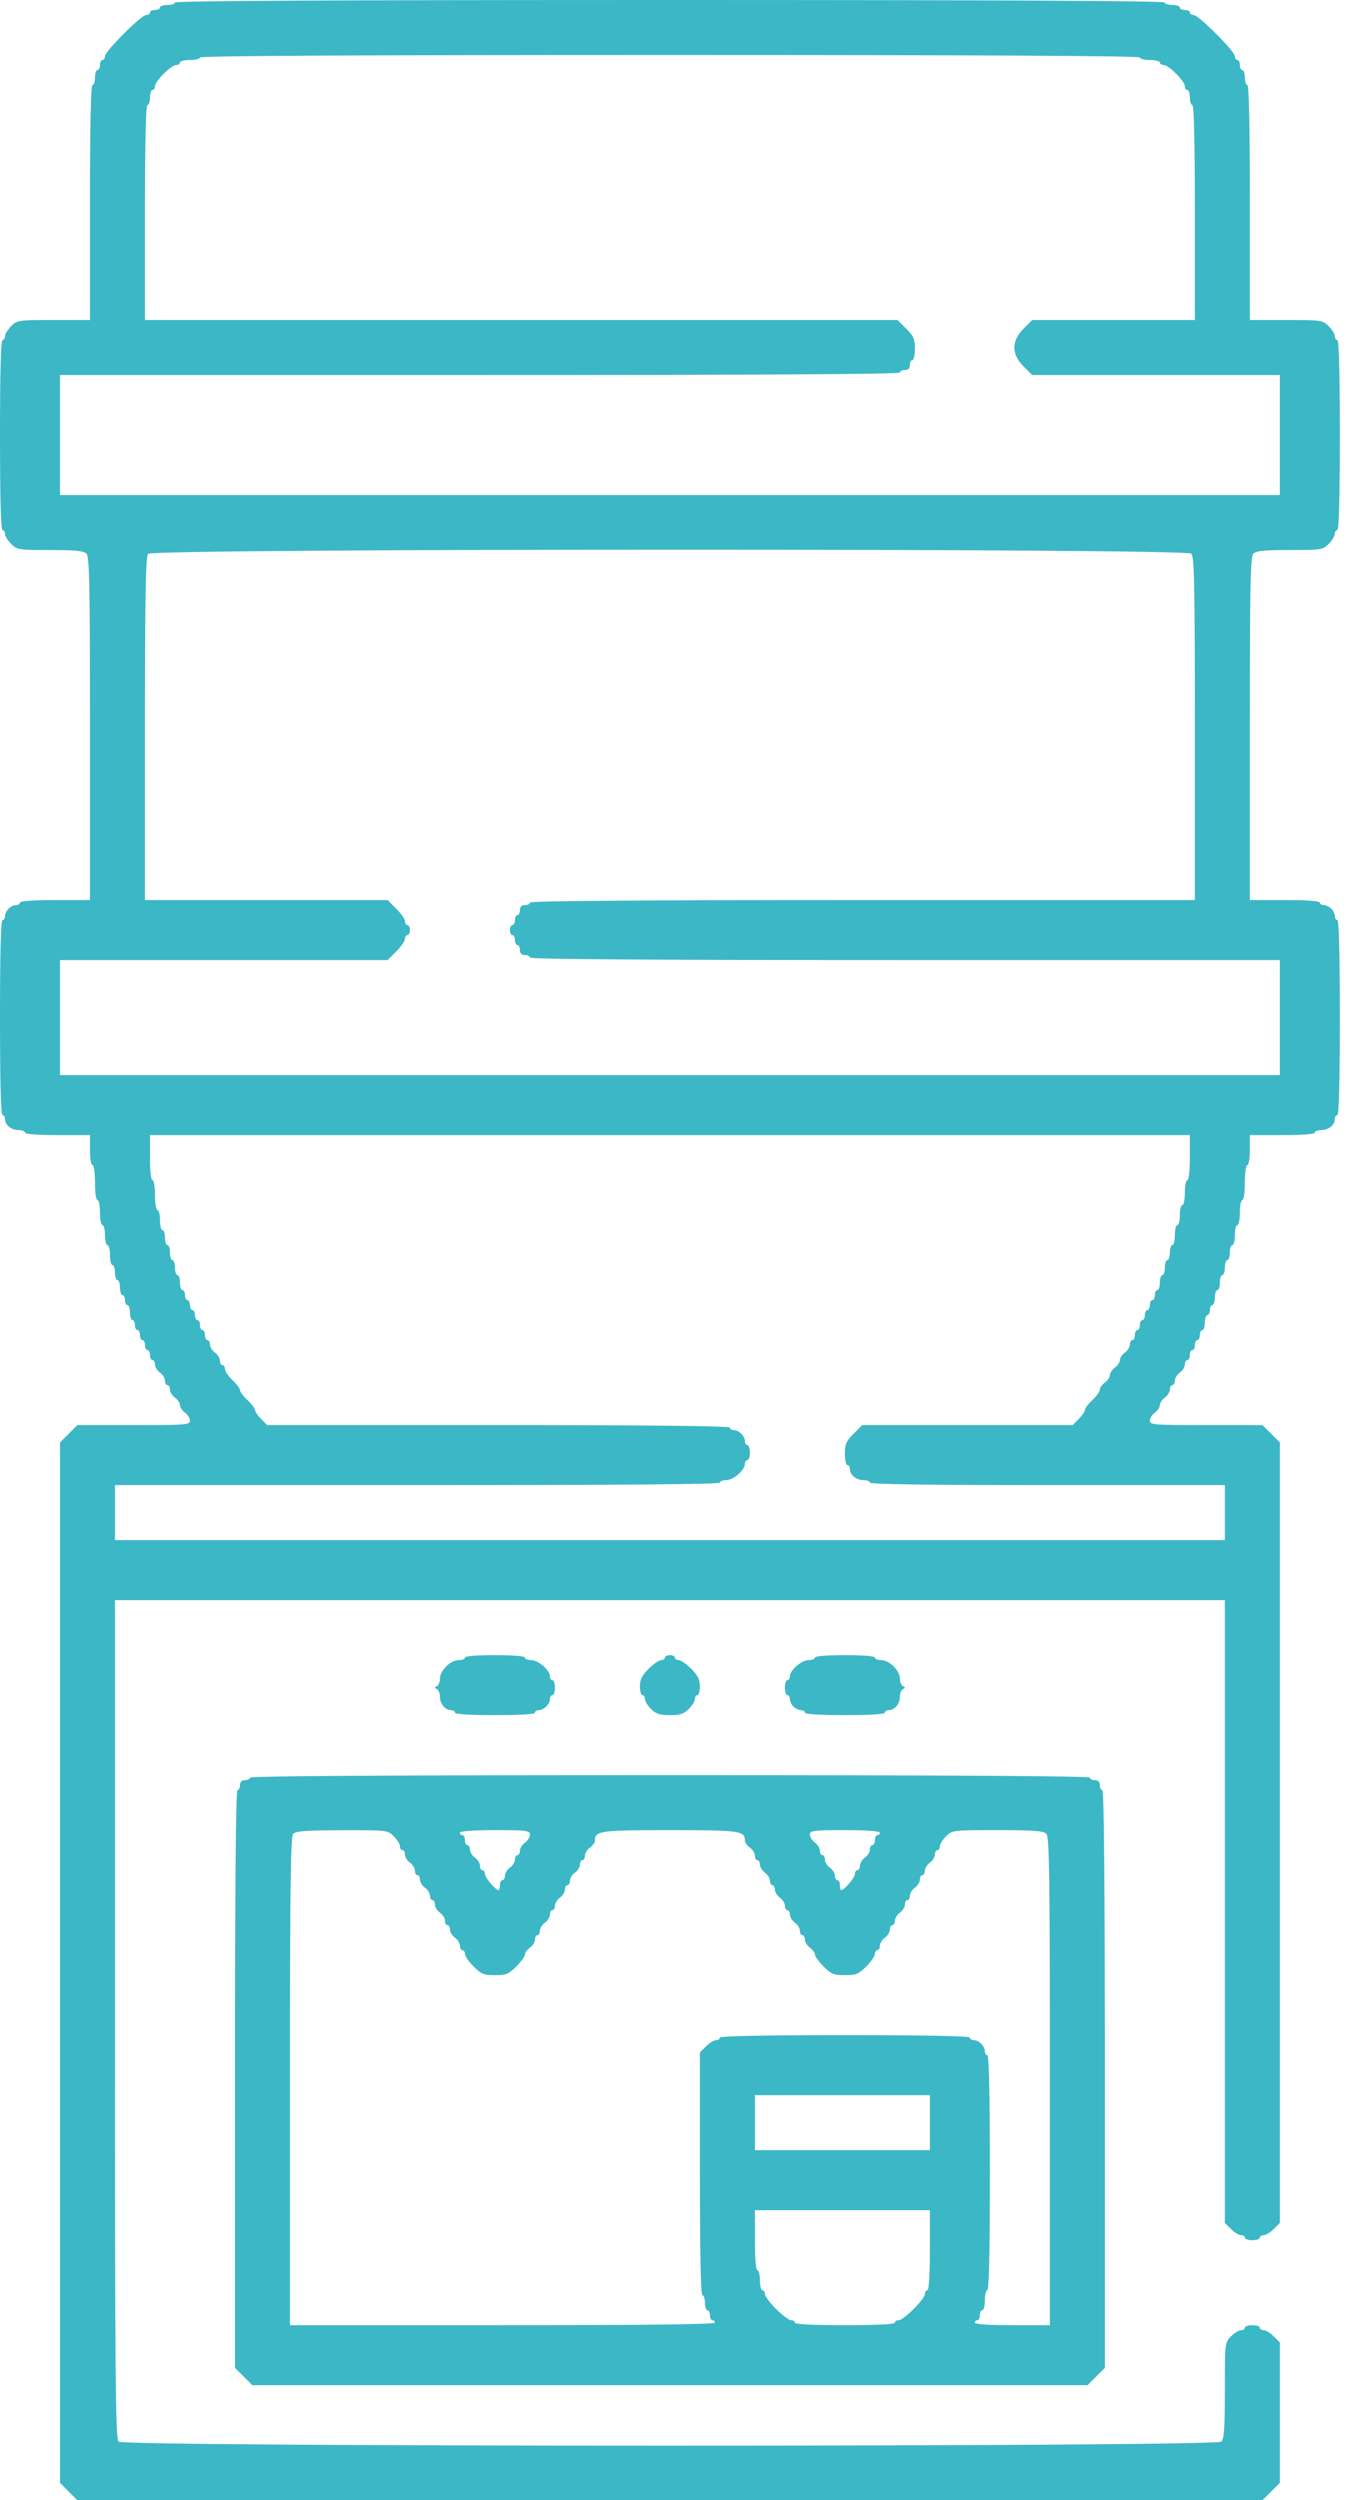 <svg width="52" height="96" viewBox="0 0 52 96" fill="none" xmlns="http://www.w3.org/2000/svg">
<path fill-rule="evenodd" clip-rule="evenodd" d="M6.72 0.096C6.72 0.149 6.59 0.192 6.432 0.192C6.274 0.192 6.144 0.235 6.144 0.288C6.144 0.341 6.058 0.384 5.952 0.384C5.846 0.384 5.76 0.427 5.76 0.48C5.76 0.533 5.695 0.576 5.614 0.576C5.425 0.576 4.032 1.969 4.032 2.158C4.032 2.239 3.989 2.304 3.936 2.304C3.883 2.304 3.84 2.39 3.84 2.496C3.84 2.602 3.797 2.688 3.744 2.688C3.691 2.688 3.648 2.818 3.648 2.976C3.648 3.134 3.605 3.264 3.552 3.264C3.489 3.264 3.456 4.832 3.456 7.776V12.288H2.06C0.705 12.288 0.656 12.295 0.428 12.524C0.298 12.653 0.192 12.826 0.192 12.908C0.192 12.989 0.149 13.056 0.096 13.056C0.034 13.056 0 14.336 0 16.704C0 19.072 0.034 20.352 0.096 20.352C0.149 20.352 0.192 20.419 0.192 20.5C0.192 20.582 0.298 20.755 0.428 20.884C0.654 21.111 0.714 21.12 1.923 21.12C2.886 21.12 3.214 21.152 3.319 21.257C3.435 21.373 3.456 22.4 3.456 27.977V34.56H2.112C1.28 34.56 0.768 34.597 0.768 34.656C0.768 34.709 0.7 34.752 0.617 34.752C0.423 34.752 0.192 34.983 0.192 35.177C0.192 35.26 0.149 35.328 0.096 35.328C0.034 35.328 0 36.64 0 39.072C0 41.504 0.034 42.816 0.096 42.816C0.149 42.816 0.192 42.884 0.192 42.967C0.192 43.194 0.435 43.392 0.713 43.392C0.849 43.392 0.96 43.435 0.96 43.488C0.96 43.547 1.44 43.584 2.208 43.584H3.456V44.16C3.456 44.48 3.499 44.736 3.552 44.736C3.607 44.736 3.648 45.024 3.648 45.408C3.648 45.792 3.689 46.08 3.744 46.08C3.797 46.08 3.84 46.296 3.84 46.56C3.84 46.824 3.883 47.04 3.936 47.04C3.989 47.04 4.032 47.213 4.032 47.424C4.032 47.635 4.075 47.808 4.128 47.808C4.181 47.808 4.224 47.981 4.224 48.192C4.224 48.403 4.267 48.576 4.32 48.576C4.373 48.576 4.416 48.706 4.416 48.864C4.416 49.022 4.459 49.152 4.512 49.152C4.565 49.152 4.608 49.282 4.608 49.44C4.608 49.598 4.651 49.728 4.704 49.728C4.757 49.728 4.8 49.814 4.8 49.92C4.8 50.026 4.843 50.112 4.896 50.112C4.949 50.112 4.992 50.242 4.992 50.4C4.992 50.558 5.035 50.688 5.088 50.688C5.141 50.688 5.184 50.774 5.184 50.88C5.184 50.986 5.227 51.072 5.28 51.072C5.333 51.072 5.376 51.158 5.376 51.264C5.376 51.37 5.419 51.456 5.472 51.456C5.525 51.456 5.568 51.542 5.568 51.648C5.568 51.754 5.611 51.84 5.664 51.84C5.717 51.84 5.76 51.926 5.76 52.032C5.76 52.138 5.803 52.224 5.856 52.224C5.909 52.224 5.952 52.301 5.952 52.395C5.952 52.489 6.038 52.628 6.144 52.704C6.25 52.78 6.336 52.919 6.336 53.013C6.336 53.107 6.379 53.184 6.432 53.184C6.485 53.184 6.528 53.261 6.528 53.355C6.528 53.449 6.614 53.588 6.72 53.664C6.826 53.74 6.912 53.87 6.912 53.952C6.912 54.034 6.998 54.164 7.104 54.24C7.21 54.316 7.296 54.455 7.296 54.549C7.296 54.708 7.143 54.72 5.133 54.72H2.97L2.637 55.053L2.304 55.386V75.36V95.334L2.637 95.667L2.97 96H25.728H48.486L48.819 95.667L49.152 95.334V92.639V89.943L48.916 89.708C48.787 89.578 48.614 89.472 48.532 89.472C48.451 89.472 48.384 89.429 48.384 89.376C48.384 89.323 48.254 89.28 48.096 89.28C47.938 89.28 47.808 89.323 47.808 89.376C47.808 89.429 47.741 89.472 47.66 89.472C47.578 89.472 47.405 89.578 47.276 89.708C47.042 89.941 47.04 89.958 47.04 91.778C47.04 93.241 47.012 93.642 46.903 93.751C46.696 93.958 4.76 93.958 4.553 93.751C4.435 93.633 4.416 91.341 4.416 77.527V61.44H25.728H47.04V73.396V85.353L47.276 85.588C47.405 85.718 47.578 85.824 47.66 85.824C47.741 85.824 47.808 85.867 47.808 85.92C47.808 85.973 47.938 86.016 48.096 86.016C48.254 86.016 48.384 85.973 48.384 85.92C48.384 85.867 48.451 85.824 48.532 85.824C48.614 85.824 48.787 85.718 48.916 85.588L49.152 85.353V70.369V55.386L48.819 55.053L48.486 54.72H46.323C44.313 54.72 44.16 54.708 44.16 54.549C44.16 54.455 44.246 54.316 44.352 54.24C44.458 54.164 44.544 54.034 44.544 53.952C44.544 53.87 44.63 53.74 44.736 53.664C44.842 53.588 44.928 53.449 44.928 53.355C44.928 53.261 44.971 53.184 45.024 53.184C45.077 53.184 45.12 53.107 45.12 53.013C45.12 52.919 45.206 52.78 45.312 52.704C45.418 52.628 45.504 52.489 45.504 52.395C45.504 52.301 45.547 52.224 45.6 52.224C45.653 52.224 45.696 52.138 45.696 52.032C45.696 51.926 45.739 51.84 45.792 51.84C45.845 51.84 45.888 51.754 45.888 51.648C45.888 51.542 45.931 51.456 45.984 51.456C46.037 51.456 46.08 51.37 46.08 51.264C46.08 51.158 46.123 51.072 46.176 51.072C46.229 51.072 46.272 50.942 46.272 50.784C46.272 50.626 46.315 50.496 46.368 50.496C46.421 50.496 46.464 50.41 46.464 50.304C46.464 50.198 46.507 50.112 46.56 50.112C46.613 50.112 46.656 49.982 46.656 49.824C46.656 49.666 46.699 49.536 46.752 49.536C46.805 49.536 46.848 49.406 46.848 49.248C46.848 49.09 46.891 48.96 46.944 48.96C46.997 48.96 47.04 48.83 47.04 48.672C47.04 48.514 47.083 48.384 47.136 48.384C47.189 48.384 47.232 48.254 47.232 48.096C47.232 47.938 47.275 47.808 47.328 47.808C47.381 47.808 47.424 47.635 47.424 47.424C47.424 47.213 47.467 47.04 47.52 47.04C47.573 47.04 47.616 46.824 47.616 46.56C47.616 46.296 47.659 46.08 47.712 46.08C47.767 46.08 47.808 45.792 47.808 45.408C47.808 45.024 47.849 44.736 47.904 44.736C47.957 44.736 48 44.48 48 44.16V43.584H49.248C50.016 43.584 50.496 43.547 50.496 43.488C50.496 43.435 50.607 43.392 50.743 43.392C51.021 43.392 51.264 43.194 51.264 42.967C51.264 42.884 51.307 42.816 51.36 42.816C51.422 42.816 51.456 41.504 51.456 39.072C51.456 36.64 51.422 35.328 51.36 35.328C51.307 35.328 51.264 35.26 51.264 35.177C51.264 35.094 51.202 34.965 51.127 34.889C51.051 34.814 50.922 34.752 50.839 34.752C50.756 34.752 50.688 34.709 50.688 34.656C50.688 34.597 50.176 34.56 49.344 34.56H48V27.977C48 22.4 48.021 21.373 48.137 21.257C48.242 21.152 48.57 21.12 49.533 21.12C50.742 21.12 50.802 21.111 51.028 20.884C51.158 20.755 51.264 20.582 51.264 20.5C51.264 20.419 51.307 20.352 51.36 20.352C51.422 20.352 51.456 19.072 51.456 16.704C51.456 14.336 51.422 13.056 51.36 13.056C51.307 13.056 51.264 12.989 51.264 12.908C51.264 12.826 51.158 12.653 51.028 12.524C50.8 12.295 50.751 12.288 49.396 12.288H48V7.776C48 4.832 47.967 3.264 47.904 3.264C47.851 3.264 47.808 3.134 47.808 2.976C47.808 2.818 47.765 2.688 47.712 2.688C47.659 2.688 47.616 2.602 47.616 2.496C47.616 2.39 47.573 2.304 47.52 2.304C47.467 2.304 47.424 2.239 47.424 2.158C47.424 1.969 46.031 0.576 45.842 0.576C45.761 0.576 45.696 0.533 45.696 0.48C45.696 0.427 45.61 0.384 45.504 0.384C45.398 0.384 45.312 0.341 45.312 0.288C45.312 0.235 45.182 0.192 45.024 0.192C44.866 0.192 44.736 0.149 44.736 0.096C44.736 0.032 38.336 0 25.728 0C13.12 0 6.72 0.032 6.72 0.096ZM43.776 2.208C43.776 2.261 43.949 2.304 44.16 2.304C44.371 2.304 44.544 2.347 44.544 2.4C44.544 2.453 44.61 2.496 44.691 2.496C44.882 2.496 45.504 3.118 45.504 3.309C45.504 3.39 45.547 3.456 45.6 3.456C45.653 3.456 45.696 3.586 45.696 3.744C45.696 3.902 45.739 4.032 45.792 4.032C45.855 4.032 45.888 5.472 45.888 8.16V12.288H42.765H39.642L39.309 12.621C38.839 13.091 38.839 13.597 39.309 14.067L39.642 14.4H44.397H49.152V16.704V19.008H25.728H2.304V16.704V14.4H18.432C29.12 14.4 34.56 14.368 34.56 14.304C34.56 14.251 34.646 14.208 34.752 14.208C34.88 14.208 34.944 14.144 34.944 14.016C34.944 13.91 34.987 13.824 35.04 13.824C35.093 13.824 35.136 13.628 35.136 13.389C35.136 13.02 35.085 12.903 34.803 12.621L34.47 12.288H20.019H5.568V8.16C5.568 5.472 5.601 4.032 5.664 4.032C5.717 4.032 5.76 3.902 5.76 3.744C5.76 3.586 5.803 3.456 5.856 3.456C5.909 3.456 5.952 3.39 5.952 3.309C5.952 3.118 6.574 2.496 6.765 2.496C6.846 2.496 6.912 2.453 6.912 2.4C6.912 2.347 7.085 2.304 7.296 2.304C7.507 2.304 7.68 2.261 7.68 2.208C7.68 2.144 13.76 2.112 25.728 2.112C37.696 2.112 43.776 2.144 43.776 2.208ZM45.751 21.257C45.867 21.373 45.888 22.4 45.888 27.977V34.56H33.12C24.672 34.56 20.352 34.592 20.352 34.656C20.352 34.709 20.266 34.752 20.16 34.752C20.032 34.752 19.968 34.816 19.968 34.944C19.968 35.05 19.925 35.136 19.872 35.136C19.819 35.136 19.776 35.222 19.776 35.328C19.776 35.434 19.733 35.52 19.68 35.52C19.627 35.52 19.584 35.606 19.584 35.712C19.584 35.818 19.627 35.904 19.68 35.904C19.733 35.904 19.776 35.99 19.776 36.096C19.776 36.202 19.819 36.288 19.872 36.288C19.925 36.288 19.968 36.374 19.968 36.48C19.968 36.608 20.032 36.672 20.16 36.672C20.266 36.672 20.352 36.715 20.352 36.768C20.352 36.832 25.216 36.864 34.752 36.864H49.152V39.072V41.28H25.728H2.304V39.072V36.864H8.595H14.886L15.219 36.531C15.402 36.348 15.552 36.132 15.552 36.051C15.552 35.97 15.595 35.904 15.648 35.904C15.701 35.904 15.744 35.818 15.744 35.712C15.744 35.606 15.701 35.52 15.648 35.52C15.595 35.52 15.552 35.454 15.552 35.373C15.552 35.292 15.402 35.076 15.219 34.893L14.886 34.56H10.227H5.568V27.98C5.568 22.853 5.595 21.37 5.688 21.264C5.869 21.058 45.545 21.051 45.751 21.257ZM45.696 44.448C45.696 44.96 45.657 45.312 45.6 45.312C45.547 45.312 45.504 45.528 45.504 45.792C45.504 46.056 45.461 46.272 45.408 46.272C45.355 46.272 45.312 46.445 45.312 46.656C45.312 46.867 45.269 47.04 45.216 47.04C45.163 47.04 45.12 47.213 45.12 47.424C45.12 47.635 45.077 47.808 45.024 47.808C44.971 47.808 44.928 47.938 44.928 48.096C44.928 48.254 44.885 48.384 44.832 48.384C44.779 48.384 44.736 48.514 44.736 48.672C44.736 48.83 44.693 48.96 44.64 48.96C44.587 48.96 44.544 49.09 44.544 49.248C44.544 49.406 44.501 49.536 44.448 49.536C44.395 49.536 44.352 49.622 44.352 49.728C44.352 49.834 44.309 49.92 44.256 49.92C44.203 49.92 44.16 50.006 44.16 50.112C44.16 50.218 44.117 50.304 44.064 50.304C44.011 50.304 43.968 50.39 43.968 50.496C43.968 50.602 43.925 50.688 43.872 50.688C43.819 50.688 43.776 50.774 43.776 50.88C43.776 50.986 43.733 51.072 43.68 51.072C43.627 51.072 43.584 51.158 43.584 51.264C43.584 51.37 43.541 51.456 43.488 51.456C43.435 51.456 43.392 51.533 43.392 51.627C43.392 51.721 43.306 51.86 43.2 51.936C43.094 52.012 43.008 52.142 43.008 52.224C43.008 52.306 42.922 52.436 42.816 52.512C42.71 52.588 42.624 52.718 42.624 52.8C42.624 52.882 42.538 53.012 42.432 53.088C42.326 53.164 42.24 53.286 42.24 53.359C42.24 53.431 42.11 53.612 41.952 53.76C41.794 53.908 41.664 54.078 41.664 54.139C41.664 54.199 41.558 54.355 41.428 54.484L41.193 54.72H37.153H33.114L32.781 55.053C32.499 55.335 32.448 55.452 32.448 55.821C32.448 56.06 32.491 56.256 32.544 56.256C32.597 56.256 32.64 56.324 32.64 56.407C32.64 56.633 32.883 56.832 33.161 56.832C33.297 56.832 33.408 56.875 33.408 56.928C33.408 56.991 35.744 57.024 40.224 57.024H47.04V58.08V59.136H25.728H4.416V58.08V57.024H16.032C23.712 57.024 27.648 56.992 27.648 56.928C27.648 56.875 27.758 56.832 27.892 56.832C28.162 56.832 28.608 56.446 28.608 56.212C28.608 56.131 28.651 56.064 28.704 56.064C28.757 56.064 28.8 55.934 28.8 55.776C28.8 55.618 28.757 55.488 28.704 55.488C28.651 55.488 28.608 55.42 28.608 55.337C28.608 55.143 28.377 54.912 28.183 54.912C28.1 54.912 28.032 54.869 28.032 54.816C28.032 54.753 25.007 54.72 19.148 54.72H10.263L10.028 54.484C9.898 54.355 9.792 54.199 9.792 54.139C9.792 54.078 9.662 53.908 9.504 53.76C9.346 53.612 9.216 53.439 9.216 53.376C9.216 53.313 9.086 53.14 8.928 52.992C8.77 52.844 8.64 52.654 8.64 52.569C8.64 52.485 8.597 52.416 8.544 52.416C8.491 52.416 8.448 52.339 8.448 52.245C8.448 52.151 8.362 52.012 8.256 51.936C8.15 51.86 8.064 51.721 8.064 51.627C8.064 51.533 8.021 51.456 7.968 51.456C7.915 51.456 7.872 51.37 7.872 51.264C7.872 51.158 7.829 51.072 7.776 51.072C7.723 51.072 7.68 50.986 7.68 50.88C7.68 50.774 7.637 50.688 7.584 50.688C7.531 50.688 7.488 50.602 7.488 50.496C7.488 50.39 7.445 50.304 7.392 50.304C7.339 50.304 7.296 50.218 7.296 50.112C7.296 50.006 7.253 49.92 7.2 49.92C7.147 49.92 7.104 49.834 7.104 49.728C7.104 49.622 7.061 49.536 7.008 49.536C6.955 49.536 6.912 49.406 6.912 49.248C6.912 49.09 6.869 48.96 6.816 48.96C6.763 48.96 6.72 48.83 6.72 48.672C6.72 48.514 6.677 48.384 6.624 48.384C6.571 48.384 6.528 48.254 6.528 48.096C6.528 47.938 6.485 47.808 6.432 47.808C6.379 47.808 6.336 47.678 6.336 47.52C6.336 47.362 6.293 47.232 6.24 47.232C6.187 47.232 6.144 47.059 6.144 46.848C6.144 46.637 6.101 46.464 6.048 46.464C5.995 46.464 5.952 46.208 5.952 45.888C5.952 45.568 5.909 45.312 5.856 45.312C5.799 45.312 5.76 44.96 5.76 44.448V43.584H25.728H45.696V44.448ZM17.856 63.648C17.856 63.701 17.746 63.744 17.612 63.744C17.3 63.744 16.896 64.144 16.896 64.452C16.896 64.582 16.842 64.713 16.776 64.744C16.68 64.789 16.68 64.811 16.776 64.856C16.842 64.887 16.896 65.019 16.896 65.151C16.896 65.422 17.097 65.664 17.321 65.664C17.404 65.664 17.472 65.707 17.472 65.76C17.472 65.82 18.048 65.856 19.008 65.856C19.968 65.856 20.544 65.82 20.544 65.76C20.544 65.707 20.612 65.664 20.695 65.664C20.889 65.664 21.12 65.433 21.12 65.239C21.12 65.156 21.163 65.088 21.216 65.088C21.269 65.088 21.312 64.958 21.312 64.8C21.312 64.642 21.269 64.512 21.216 64.512C21.163 64.512 21.12 64.445 21.12 64.364C21.12 64.13 20.674 63.744 20.404 63.744C20.27 63.744 20.16 63.701 20.16 63.648C20.16 63.589 19.712 63.552 19.008 63.552C18.304 63.552 17.856 63.589 17.856 63.648ZM25.536 63.648C25.536 63.701 25.47 63.744 25.389 63.744C25.308 63.744 25.092 63.894 24.909 64.077C24.655 64.331 24.576 64.49 24.576 64.749C24.576 64.935 24.619 65.088 24.672 65.088C24.725 65.088 24.768 65.155 24.768 65.236C24.768 65.318 24.874 65.491 25.004 65.62C25.192 65.809 25.337 65.856 25.728 65.856C26.119 65.856 26.264 65.809 26.452 65.62C26.582 65.491 26.688 65.318 26.688 65.236C26.688 65.155 26.731 65.088 26.784 65.088C26.837 65.088 26.88 64.935 26.88 64.749C26.88 64.49 26.801 64.331 26.547 64.077C26.364 63.894 26.148 63.744 26.067 63.744C25.986 63.744 25.92 63.701 25.92 63.648C25.92 63.595 25.834 63.552 25.728 63.552C25.622 63.552 25.536 63.595 25.536 63.648ZM31.296 63.648C31.296 63.701 31.186 63.744 31.052 63.744C30.782 63.744 30.336 64.13 30.336 64.364C30.336 64.445 30.293 64.512 30.24 64.512C30.187 64.512 30.144 64.642 30.144 64.8C30.144 64.958 30.187 65.088 30.24 65.088C30.293 65.088 30.336 65.156 30.336 65.239C30.336 65.322 30.398 65.451 30.473 65.527C30.549 65.602 30.678 65.664 30.761 65.664C30.844 65.664 30.912 65.707 30.912 65.76C30.912 65.82 31.488 65.856 32.448 65.856C33.408 65.856 33.984 65.82 33.984 65.76C33.984 65.707 34.052 65.664 34.135 65.664C34.359 65.664 34.56 65.422 34.56 65.151C34.56 65.019 34.614 64.887 34.68 64.856C34.776 64.811 34.776 64.789 34.68 64.744C34.614 64.713 34.56 64.582 34.56 64.452C34.56 64.144 34.156 63.744 33.844 63.744C33.71 63.744 33.6 63.701 33.6 63.648C33.6 63.589 33.152 63.552 32.448 63.552C31.744 63.552 31.296 63.589 31.296 63.648ZM9.6 68.256C9.6 68.309 9.514 68.352 9.408 68.352C9.28 68.352 9.216 68.416 9.216 68.544C9.216 68.65 9.173 68.736 9.12 68.736C9.057 68.736 9.024 72.497 9.024 79.827V90.918L9.357 91.251L9.69 91.584H25.728H41.766L42.099 91.251L42.432 90.918V79.827C42.432 72.497 42.4 68.736 42.336 68.736C42.283 68.736 42.24 68.65 42.24 68.544C42.24 68.416 42.176 68.352 42.048 68.352C41.942 68.352 41.856 68.309 41.856 68.256C41.856 68.192 36.416 68.16 25.728 68.16C15.04 68.16 9.6 68.192 9.6 68.256ZM15.124 70.508C15.254 70.637 15.36 70.81 15.36 70.892C15.36 70.973 15.403 71.04 15.456 71.04C15.509 71.04 15.552 71.117 15.552 71.211C15.552 71.305 15.638 71.444 15.744 71.52C15.85 71.596 15.936 71.735 15.936 71.829C15.936 71.923 15.979 72 16.032 72C16.085 72 16.128 72.077 16.128 72.171C16.128 72.265 16.214 72.404 16.32 72.48C16.426 72.556 16.512 72.695 16.512 72.789C16.512 72.883 16.555 72.96 16.608 72.96C16.661 72.96 16.704 73.037 16.704 73.131C16.704 73.225 16.79 73.364 16.896 73.44C17.002 73.516 17.088 73.655 17.088 73.749C17.088 73.843 17.131 73.92 17.184 73.92C17.237 73.92 17.28 73.997 17.28 74.091C17.28 74.185 17.366 74.324 17.472 74.4C17.578 74.476 17.664 74.615 17.664 74.709C17.664 74.803 17.707 74.88 17.76 74.88C17.813 74.88 17.856 74.946 17.856 75.027C17.856 75.108 18.006 75.324 18.189 75.507C18.481 75.799 18.581 75.84 19.008 75.84C19.435 75.84 19.535 75.799 19.827 75.507C20.01 75.324 20.16 75.118 20.16 75.048C20.16 74.979 20.246 74.86 20.352 74.784C20.458 74.708 20.544 74.569 20.544 74.475C20.544 74.381 20.587 74.304 20.64 74.304C20.693 74.304 20.736 74.227 20.736 74.133C20.736 74.039 20.822 73.9 20.928 73.824C21.034 73.748 21.12 73.609 21.12 73.515C21.12 73.421 21.163 73.344 21.216 73.344C21.269 73.344 21.312 73.267 21.312 73.173C21.312 73.079 21.398 72.94 21.504 72.864C21.61 72.788 21.696 72.649 21.696 72.555C21.696 72.461 21.739 72.384 21.792 72.384C21.845 72.384 21.888 72.307 21.888 72.213C21.888 72.119 21.974 71.98 22.08 71.904C22.186 71.828 22.272 71.689 22.272 71.595C22.272 71.501 22.315 71.424 22.368 71.424C22.421 71.424 22.464 71.347 22.464 71.253C22.464 71.159 22.55 71.02 22.656 70.944C22.762 70.868 22.848 70.747 22.848 70.676C22.848 70.297 23.028 70.272 25.728 70.272C28.428 70.272 28.608 70.297 28.608 70.676C28.608 70.747 28.694 70.868 28.8 70.944C28.906 71.02 28.992 71.159 28.992 71.253C28.992 71.347 29.035 71.424 29.088 71.424C29.141 71.424 29.184 71.501 29.184 71.595C29.184 71.689 29.27 71.828 29.376 71.904C29.482 71.98 29.568 72.119 29.568 72.213C29.568 72.307 29.611 72.384 29.664 72.384C29.717 72.384 29.76 72.461 29.76 72.555C29.76 72.649 29.846 72.788 29.952 72.864C30.058 72.94 30.144 73.079 30.144 73.173C30.144 73.267 30.187 73.344 30.24 73.344C30.293 73.344 30.336 73.421 30.336 73.515C30.336 73.609 30.422 73.748 30.528 73.824C30.634 73.9 30.72 74.039 30.72 74.133C30.72 74.227 30.763 74.304 30.816 74.304C30.869 74.304 30.912 74.381 30.912 74.475C30.912 74.569 30.998 74.708 31.104 74.784C31.21 74.86 31.296 74.979 31.296 75.048C31.296 75.118 31.446 75.324 31.629 75.507C31.921 75.799 32.021 75.84 32.448 75.84C32.875 75.84 32.975 75.799 33.267 75.507C33.45 75.324 33.6 75.108 33.6 75.027C33.6 74.946 33.643 74.88 33.696 74.88C33.749 74.88 33.792 74.803 33.792 74.709C33.792 74.615 33.878 74.476 33.984 74.4C34.09 74.324 34.176 74.185 34.176 74.091C34.176 73.997 34.219 73.92 34.272 73.92C34.325 73.92 34.368 73.843 34.368 73.749C34.368 73.655 34.454 73.516 34.56 73.44C34.666 73.364 34.752 73.225 34.752 73.131C34.752 73.037 34.795 72.96 34.848 72.96C34.901 72.96 34.944 72.883 34.944 72.789C34.944 72.695 35.03 72.556 35.136 72.48C35.242 72.404 35.328 72.265 35.328 72.171C35.328 72.077 35.371 72 35.424 72C35.477 72 35.52 71.923 35.52 71.829C35.52 71.735 35.606 71.596 35.712 71.52C35.818 71.444 35.904 71.305 35.904 71.211C35.904 71.117 35.947 71.04 36 71.04C36.053 71.04 36.096 70.973 36.096 70.892C36.096 70.81 36.202 70.637 36.332 70.508C36.565 70.275 36.588 70.272 38.306 70.272C39.686 70.272 40.074 70.3 40.183 70.409C40.3 70.526 40.32 71.923 40.32 79.913V89.28H38.88C37.984 89.28 37.44 89.244 37.44 89.184C37.44 89.131 37.483 89.088 37.536 89.088C37.589 89.088 37.632 89.002 37.632 88.896C37.632 88.79 37.675 88.704 37.728 88.704C37.781 88.704 37.824 88.531 37.824 88.32C37.824 88.109 37.867 87.936 37.92 87.936C37.983 87.936 38.016 86.368 38.016 83.424C38.016 80.48 37.983 78.912 37.92 78.912C37.867 78.912 37.824 78.844 37.824 78.761C37.824 78.567 37.593 78.336 37.399 78.336C37.316 78.336 37.248 78.293 37.248 78.24C37.248 78.177 35.584 78.144 32.448 78.144C29.312 78.144 27.648 78.177 27.648 78.24C27.648 78.293 27.581 78.336 27.5 78.336C27.418 78.336 27.245 78.442 27.116 78.572L26.88 78.807V83.468C26.88 86.511 26.913 88.128 26.976 88.128C27.029 88.128 27.072 88.258 27.072 88.416C27.072 88.574 27.115 88.704 27.168 88.704C27.221 88.704 27.264 88.79 27.264 88.896C27.264 89.002 27.307 89.088 27.36 89.088C27.413 89.088 27.456 89.131 27.456 89.184C27.456 89.247 24.672 89.28 19.296 89.28H11.136V79.916C11.136 72.561 11.162 70.523 11.256 70.416C11.351 70.308 11.739 70.278 13.132 70.276C14.871 70.272 14.891 70.274 15.124 70.508ZM20.352 70.443C20.352 70.537 20.266 70.676 20.16 70.752C20.054 70.828 19.968 70.967 19.968 71.061C19.968 71.155 19.925 71.232 19.872 71.232C19.819 71.232 19.776 71.309 19.776 71.403C19.776 71.497 19.69 71.636 19.584 71.712C19.478 71.788 19.392 71.927 19.392 72.021C19.392 72.115 19.349 72.192 19.296 72.192C19.243 72.192 19.2 72.278 19.2 72.384C19.2 72.49 19.177 72.576 19.148 72.576C19.031 72.576 18.624 72.095 18.624 71.956C18.624 71.875 18.581 71.808 18.528 71.808C18.475 71.808 18.432 71.731 18.432 71.637C18.432 71.543 18.346 71.404 18.24 71.328C18.134 71.252 18.048 71.113 18.048 71.019C18.048 70.925 18.005 70.848 17.952 70.848C17.899 70.848 17.856 70.762 17.856 70.656C17.856 70.55 17.813 70.464 17.76 70.464C17.707 70.464 17.664 70.421 17.664 70.368C17.664 70.309 18.176 70.272 19.008 70.272C20.232 70.272 20.352 70.287 20.352 70.443ZM33.792 70.368C33.792 70.421 33.749 70.464 33.696 70.464C33.643 70.464 33.6 70.55 33.6 70.656C33.6 70.762 33.557 70.848 33.504 70.848C33.451 70.848 33.408 70.925 33.408 71.019C33.408 71.113 33.322 71.252 33.216 71.328C33.11 71.404 33.024 71.543 33.024 71.637C33.024 71.731 32.981 71.808 32.928 71.808C32.875 71.808 32.832 71.875 32.832 71.956C32.832 72.095 32.425 72.576 32.308 72.576C32.279 72.576 32.256 72.49 32.256 72.384C32.256 72.278 32.213 72.192 32.16 72.192C32.107 72.192 32.064 72.115 32.064 72.021C32.064 71.927 31.978 71.788 31.872 71.712C31.766 71.636 31.68 71.497 31.68 71.403C31.68 71.309 31.637 71.232 31.584 71.232C31.531 71.232 31.488 71.155 31.488 71.061C31.488 70.967 31.402 70.828 31.296 70.752C31.19 70.676 31.104 70.537 31.104 70.443C31.104 70.287 31.224 70.272 32.448 70.272C33.28 70.272 33.792 70.309 33.792 70.368ZM35.712 81.504V82.56H32.352H28.992V81.504V80.448H32.352H35.712V81.504ZM35.712 86.4C35.712 87.36 35.676 87.936 35.616 87.936C35.563 87.936 35.52 88.002 35.52 88.082C35.52 88.273 34.705 89.088 34.514 89.088C34.434 89.088 34.368 89.131 34.368 89.184C34.368 89.245 33.664 89.28 32.448 89.28C31.232 89.28 30.528 89.245 30.528 89.184C30.528 89.131 30.462 89.088 30.381 89.088C30.301 89.088 30.042 88.895 29.805 88.659C29.569 88.422 29.376 88.163 29.376 88.082C29.376 88.002 29.333 87.936 29.28 87.936C29.227 87.936 29.184 87.763 29.184 87.552C29.184 87.341 29.141 87.168 29.088 87.168C29.029 87.168 28.992 86.72 28.992 86.016V84.864H32.352H35.712V86.4Z" fill="#3CB7C6"/>
</svg>

